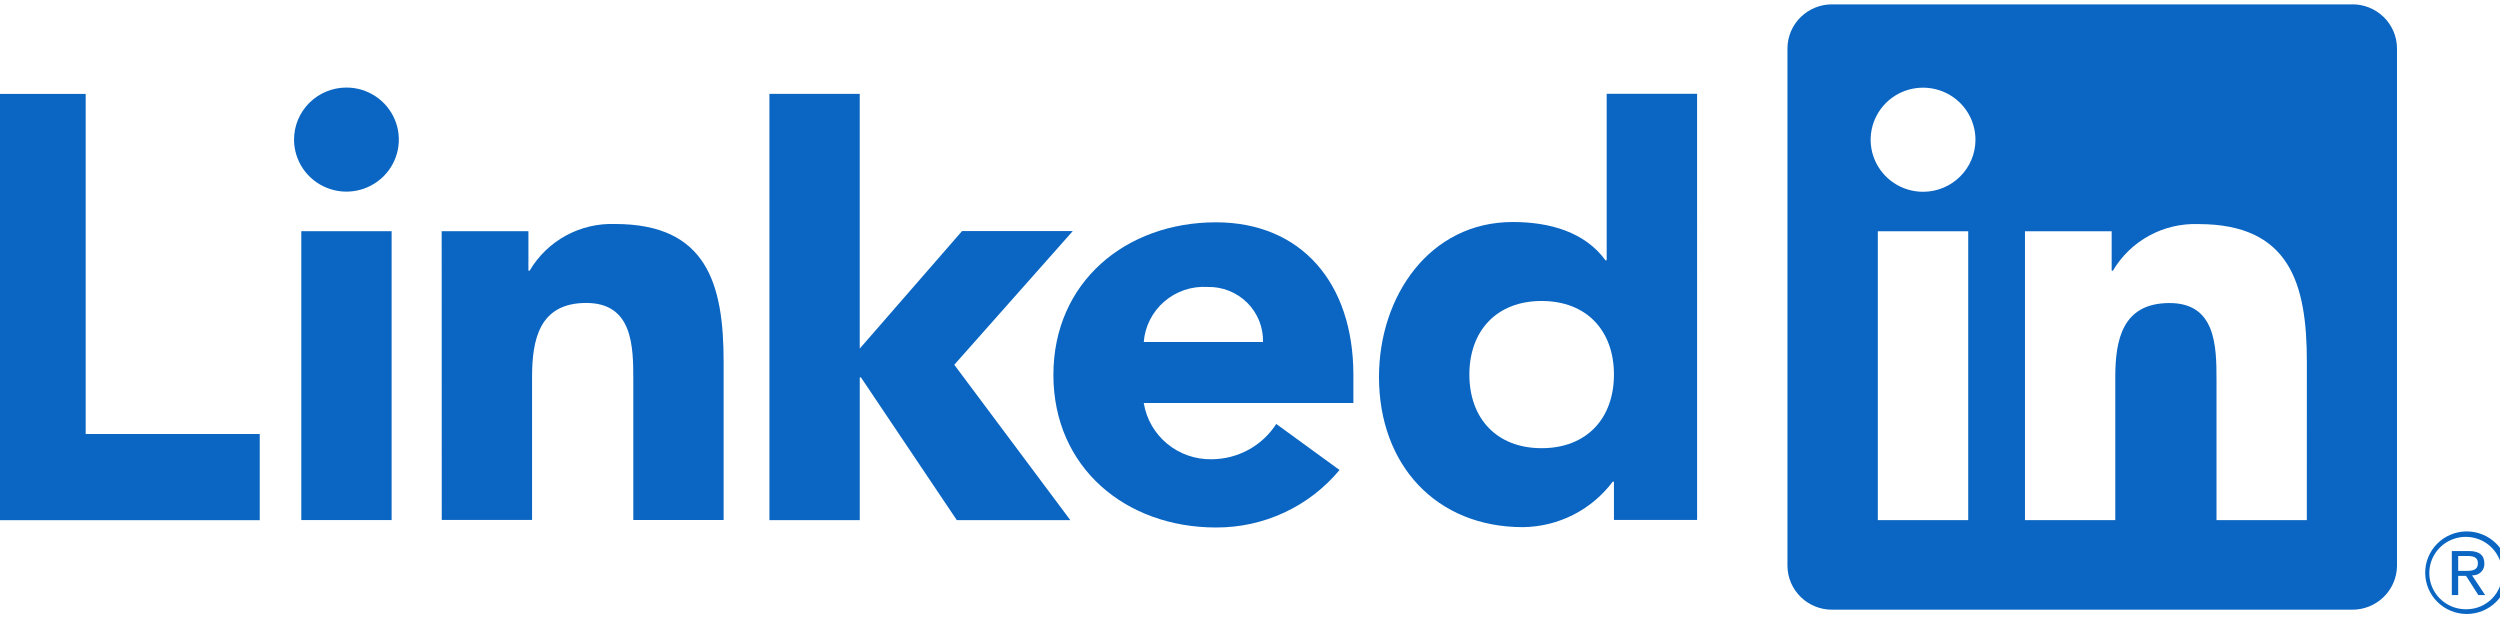 <svg width="150" height="37" viewBox="0 0 150 37" fill="none" xmlns="http://www.w3.org/2000/svg">
<g clip-path="url(#clip0_1_4)">
<path d="M148.378 34.519C148.47 34.52 148.562 34.502 148.648 34.466C148.733 34.43 148.811 34.377 148.875 34.31C148.939 34.244 148.988 34.165 149.02 34.078C149.052 33.992 149.066 33.9 149.061 33.808C149.061 33.303 148.754 33.062 148.125 33.062H147.109V35.704H147.491V34.552H147.961L147.972 34.566L148.7 35.704H149.109L148.325 34.526L148.378 34.519ZM147.936 34.254H147.492V33.361H148.054C148.344 33.361 148.675 33.408 148.675 33.786C148.675 34.22 148.34 34.254 147.933 34.254" fill="#0A66C2"/>
<path d="M-0.5 5.635H5.141V26.041H15.584V31.211H-0.5V5.635Z" fill="#0A66C2"/>
<path d="M18.078 13.87H23.497V31.202H18.078V13.87ZM20.787 5.253C21.409 5.253 22.017 5.436 22.533 5.779C23.05 6.122 23.453 6.61 23.691 7.181C23.929 7.751 23.991 8.379 23.87 8.984C23.748 9.59 23.449 10.146 23.009 10.583C22.569 11.019 22.009 11.317 21.399 11.437C20.79 11.558 20.158 11.496 19.583 11.259C19.009 11.023 18.518 10.623 18.173 10.11C17.827 9.596 17.643 8.992 17.643 8.375C17.643 7.965 17.724 7.559 17.882 7.18C18.04 6.801 18.272 6.457 18.564 6.167C18.856 5.877 19.202 5.647 19.584 5.49C19.965 5.334 20.374 5.253 20.787 5.253Z" fill="#0A66C2"/>
<path d="M46.165 5.631H51.584V20.916L57.725 13.862H64.369L57.257 21.886L64.22 31.209H57.409L51.656 22.642H51.585V31.208H46.166L46.165 5.631Z" fill="#0A66C2"/>
<path d="M26.501 13.871H31.705V16.24H31.779C32.299 15.355 33.051 14.628 33.955 14.135C34.858 13.642 35.88 13.402 36.91 13.44C42.405 13.44 43.417 17.031 43.417 21.696V31.201H37.998V22.774C37.998 20.762 37.961 18.177 35.175 18.177C32.359 18.177 31.924 20.367 31.924 22.628V31.198H26.505L26.501 13.871Z" fill="#0A66C2"/>
<path d="M75.781 20.52C75.792 20.083 75.713 19.649 75.549 19.244C75.385 18.838 75.141 18.47 74.83 18.161C74.519 17.852 74.148 17.61 73.739 17.447C73.331 17.285 72.894 17.207 72.454 17.218C71.507 17.159 70.575 17.473 69.859 18.09C69.143 18.708 68.699 19.58 68.625 20.52H75.781ZM80.372 28.2C79.471 29.285 78.339 30.157 77.057 30.753C75.776 31.35 74.376 31.655 72.961 31.649C67.542 31.649 63.204 28.056 63.204 22.493C63.204 16.93 67.542 13.339 72.961 13.339C78.026 13.339 81.203 16.927 81.203 22.493V24.181H68.625C68.781 25.138 69.281 26.006 70.031 26.626C70.782 27.246 71.733 27.576 72.709 27.555C73.48 27.55 74.238 27.354 74.913 26.984C75.589 26.614 76.16 26.082 76.576 25.437L80.372 28.2Z" fill="#0A66C2"/>
<path d="M92.498 18.059C89.788 18.059 88.162 19.856 88.162 22.474C88.162 25.092 89.788 26.891 92.498 26.891C95.208 26.891 96.837 25.097 96.837 22.474C96.837 19.852 95.211 18.059 92.498 18.059ZM101.826 31.198H96.837V28.9H96.763C96.137 29.736 95.325 30.417 94.391 30.891C93.456 31.364 92.424 31.617 91.376 31.629C86.169 31.629 82.739 27.897 82.739 22.619C82.739 17.772 85.774 13.321 90.764 13.321C93.006 13.321 95.101 13.931 96.33 15.62H96.401V5.629H101.825L101.826 31.198Z" fill="#0A66C2"/>
<path d="M138.409 31.209H132.99V22.78C132.99 20.77 132.954 18.183 130.171 18.183C127.349 18.183 126.917 20.373 126.917 22.634V31.208H121.498V13.876H126.7V16.244H126.773C127.294 15.36 128.046 14.633 128.95 14.14C129.854 13.647 130.876 13.407 131.906 13.445C137.398 13.445 138.411 17.033 138.411 21.7L138.409 31.209ZM115.384 11.507C114.762 11.507 114.154 11.324 113.637 10.981C113.119 10.637 112.716 10.15 112.478 9.579C112.24 9.008 112.178 8.38 112.299 7.775C112.42 7.169 112.72 6.612 113.159 6.175C113.599 5.738 114.159 5.441 114.769 5.32C115.379 5.2 116.012 5.261 116.586 5.498C117.161 5.734 117.652 6.134 117.998 6.648C118.343 7.161 118.528 7.765 118.528 8.383C118.528 8.793 118.447 9.199 118.289 9.578C118.131 9.957 117.899 10.301 117.607 10.591C117.315 10.882 116.969 11.112 116.587 11.269C116.206 11.426 115.797 11.507 115.384 11.507ZM118.093 31.209H112.669V13.876H118.093V31.209ZM141.11 0.262H109.946C109.238 0.254 108.557 0.526 108.051 1.017C107.545 1.507 107.256 2.178 107.247 2.88V33.961C107.255 34.663 107.544 35.334 108.05 35.826C108.556 36.317 109.238 36.589 109.946 36.581H141.11C141.82 36.59 142.503 36.319 143.011 35.828C143.519 35.337 143.81 34.665 143.82 33.961V2.878C143.81 2.174 143.519 1.503 143.011 1.012C142.503 0.521 141.819 0.251 141.11 0.26" fill="#0A66C2"/>
<path d="M147.982 31.885C147.323 31.892 146.693 32.157 146.23 32.623C145.767 33.09 145.509 33.719 145.512 34.374C145.515 35.029 145.779 35.656 146.247 36.117C146.714 36.579 147.347 36.839 148.006 36.839C148.665 36.839 149.298 36.579 149.765 36.117C150.232 35.656 150.497 35.029 150.5 34.374C150.503 33.719 150.245 33.09 149.782 32.623C149.319 32.157 148.689 31.892 148.03 31.885H147.982ZM147.982 36.555C147.549 36.562 147.125 36.442 146.761 36.209C146.397 35.977 146.112 35.642 145.939 35.248C145.767 34.854 145.717 34.418 145.794 33.995C145.871 33.573 146.073 33.182 146.374 32.874C146.674 32.565 147.061 32.352 147.483 32.261C147.906 32.17 148.346 32.206 148.749 32.364C149.151 32.521 149.497 32.794 149.743 33.147C149.99 33.5 150.125 33.918 150.132 34.347C150.132 34.36 150.132 34.371 150.132 34.384C150.144 34.947 149.93 35.492 149.538 35.899C149.145 36.306 148.606 36.542 148.039 36.554H147.982" fill="#0A66C2"/>
</g>
<defs>
<clipPath id="clip0_1_4">
<rect width="151" height="36.623" fill="white" transform="translate(-0.5 0.26)"/>
</clipPath>
</defs>
</svg>
